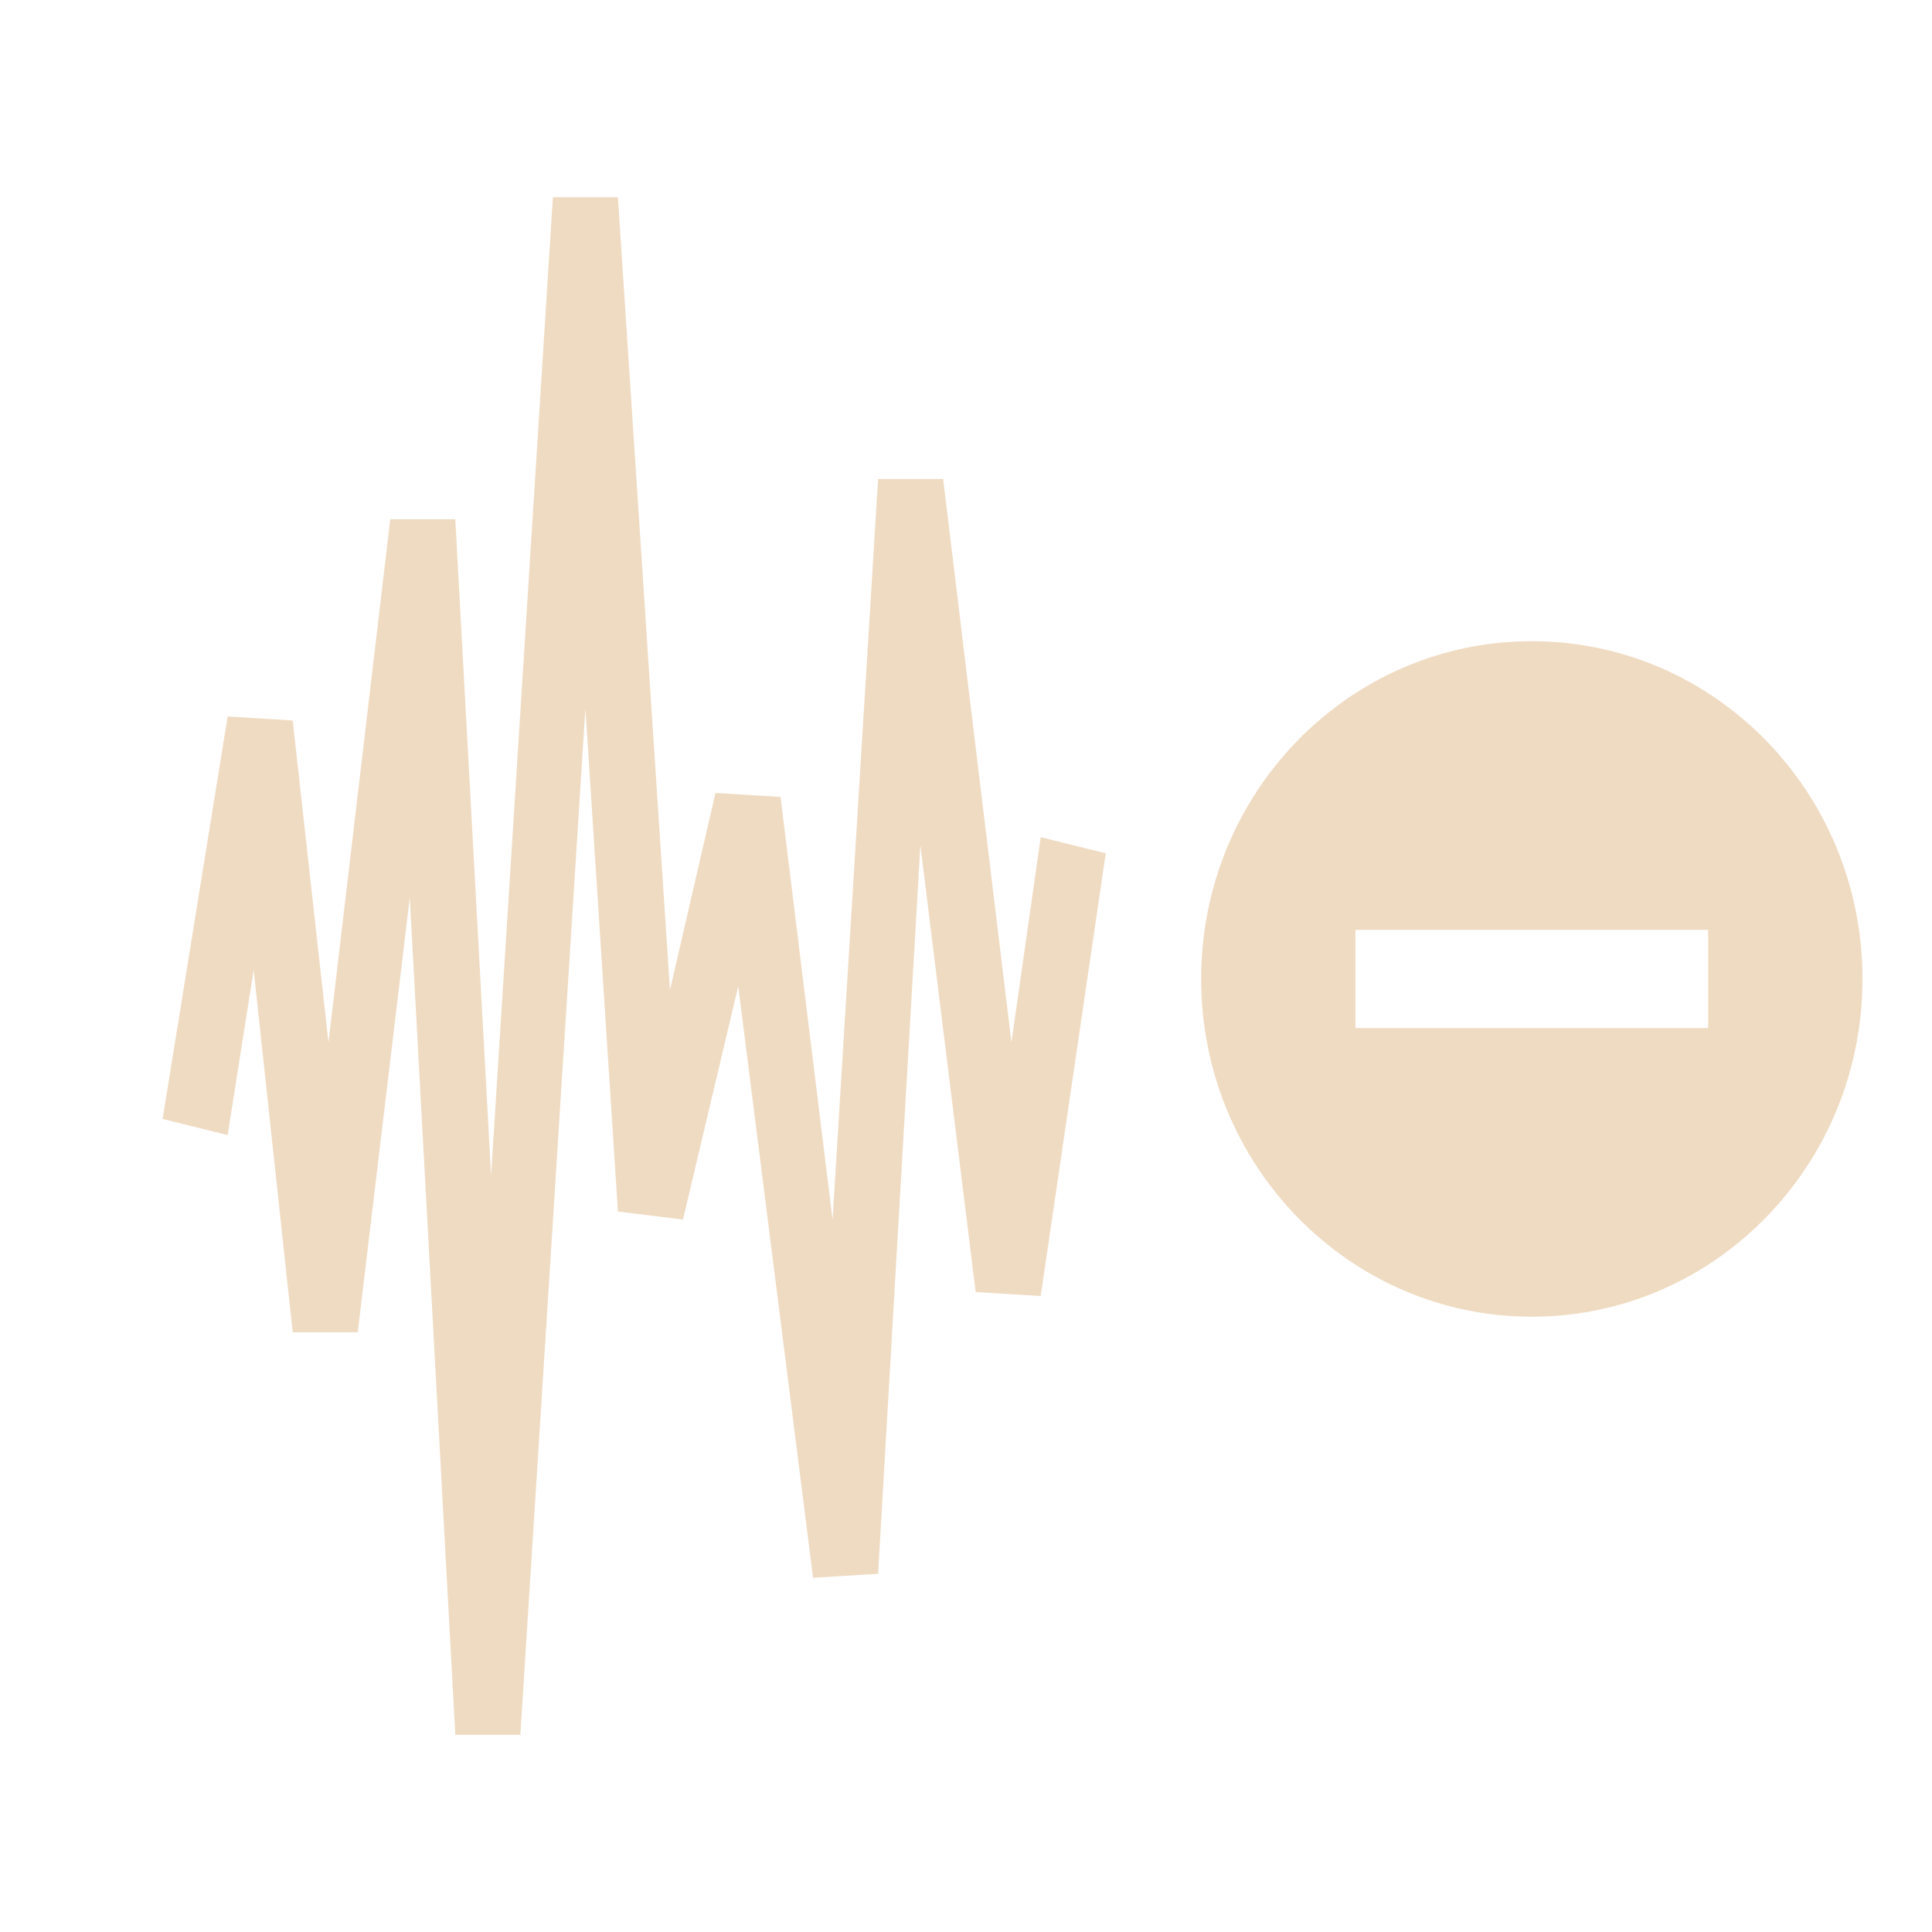<?xml version="1.0" encoding="UTF-8" standalone="no"?>
<svg
   xmlns:dc="http://purl.org/dc/elements/1.1/"
   xmlns:cc="http://creativecommons.org/ns#"
   xmlns:rdf="http://www.w3.org/1999/02/22-rdf-syntax-ns#"
   xmlns:svg="http://www.w3.org/2000/svg"
   xmlns="http://www.w3.org/2000/svg"
   xmlns:sodipodi="http://sodipodi.sourceforge.net/DTD/sodipodi-0.dtd"
   xmlns:inkscape="http://www.inkscape.org/namespaces/inkscape"
   version="1.1"
   viewBox="0 0 252 252"
   width="480px"
   height="480px"
   id="svg1458"
   sodipodi:docname="icons8_freq_down.svg"
   inkscape:version="0.92.3 (2405546, 2018-03-11)">
  <defs
     id="defs1462" />
  <sodipodi:namedview
     pagecolor="#ffffff"
     bordercolor="#666666"
     borderopacity="1"
     objecttolerance="10"
     gridtolerance="10"
     guidetolerance="10"
     inkscape:pageopacity="0"
     inkscape:pageshadow="2"
     inkscape:window-width="776"
     inkscape:window-height="480"
     id="namedview1460"
     showgrid="false"
     inkscape:zoom="0.24583333"
     inkscape:cx="126.49115"
     inkscape:cy="260.77687"
     inkscape:window-x="70"
     inkscape:window-y="27"
     inkscape:window-maximized="0"
     inkscape:current-layer="svg1458" />
  <g
     stroke-miterlimit="10"
     font-weight="none"
     font-size="none"
     text-anchor="none"
     style="font-family:none;mix-blend-mode:normal;fill:none;fill-rule:nonzero;stroke:none;stroke-width:1;stroke-linecap:butt;stroke-linejoin:miter;stroke-miterlimit:10;stroke-dasharray:none;stroke-dashoffset:0"
     id="g1456"
     transform="scale(0.808,1)">
    <path
       d="M 0,252 V 0 h 252 v 252 z"
       id="path1430"
       inkscape:connector-curvature="0"
       style="fill:none" />
    <g
       id="Layer_1">
      <g
         id="surface1">
        <path
           d="M 84,226.275 H 73.5 l -7.35,-109.2 -8.4,56.7 h -10.5 l -6.3,-47.25 -4.2,21.525 -10.5,-2.1 10.5,-52.5 10.5,0.525 5.775,42 L 63,67.725 H 73.5 L 79.275,153.3 89.25,25.725 h 10.5 l 8.4,103.425 7.35,-25.725 10.5,0.525 8.4,55.125 7.35,-96.6 h 10.5 l 11.025,73.5 4.725,-26.775 10.5,2.1 -10.5,57.75 -10.5,-0.525 -8.925,-58.275 -6.825,95.025 -10.5,0.525 -12.075,-77.175 -8.925,30.45 -10.5,-1.05 L 94.5,92.4 Z"
           id="path1452"
           inkscape:connector-curvature="0"
           style="fill:#efdbc2" />
      </g>
    </g>
  </g>
  <path
     inkscape:connector-curvature="0"
     d="m 199.8,83.635 c -23.818,0 -43.128,19.724 -43.128,44.053 0,24.329 19.31,44.058 43.128,44.058 23.818,0 43.132,-19.728 43.132,-44.058 0,-24.329 -19.314,-44.053 -43.132,-44.053 z m 23.003,50.461 h -46.005 v -12.816 h 46.005 z"
     id="path21799"
     style="fill:#efdbc2;stroke-width:4.227" />
</svg>

